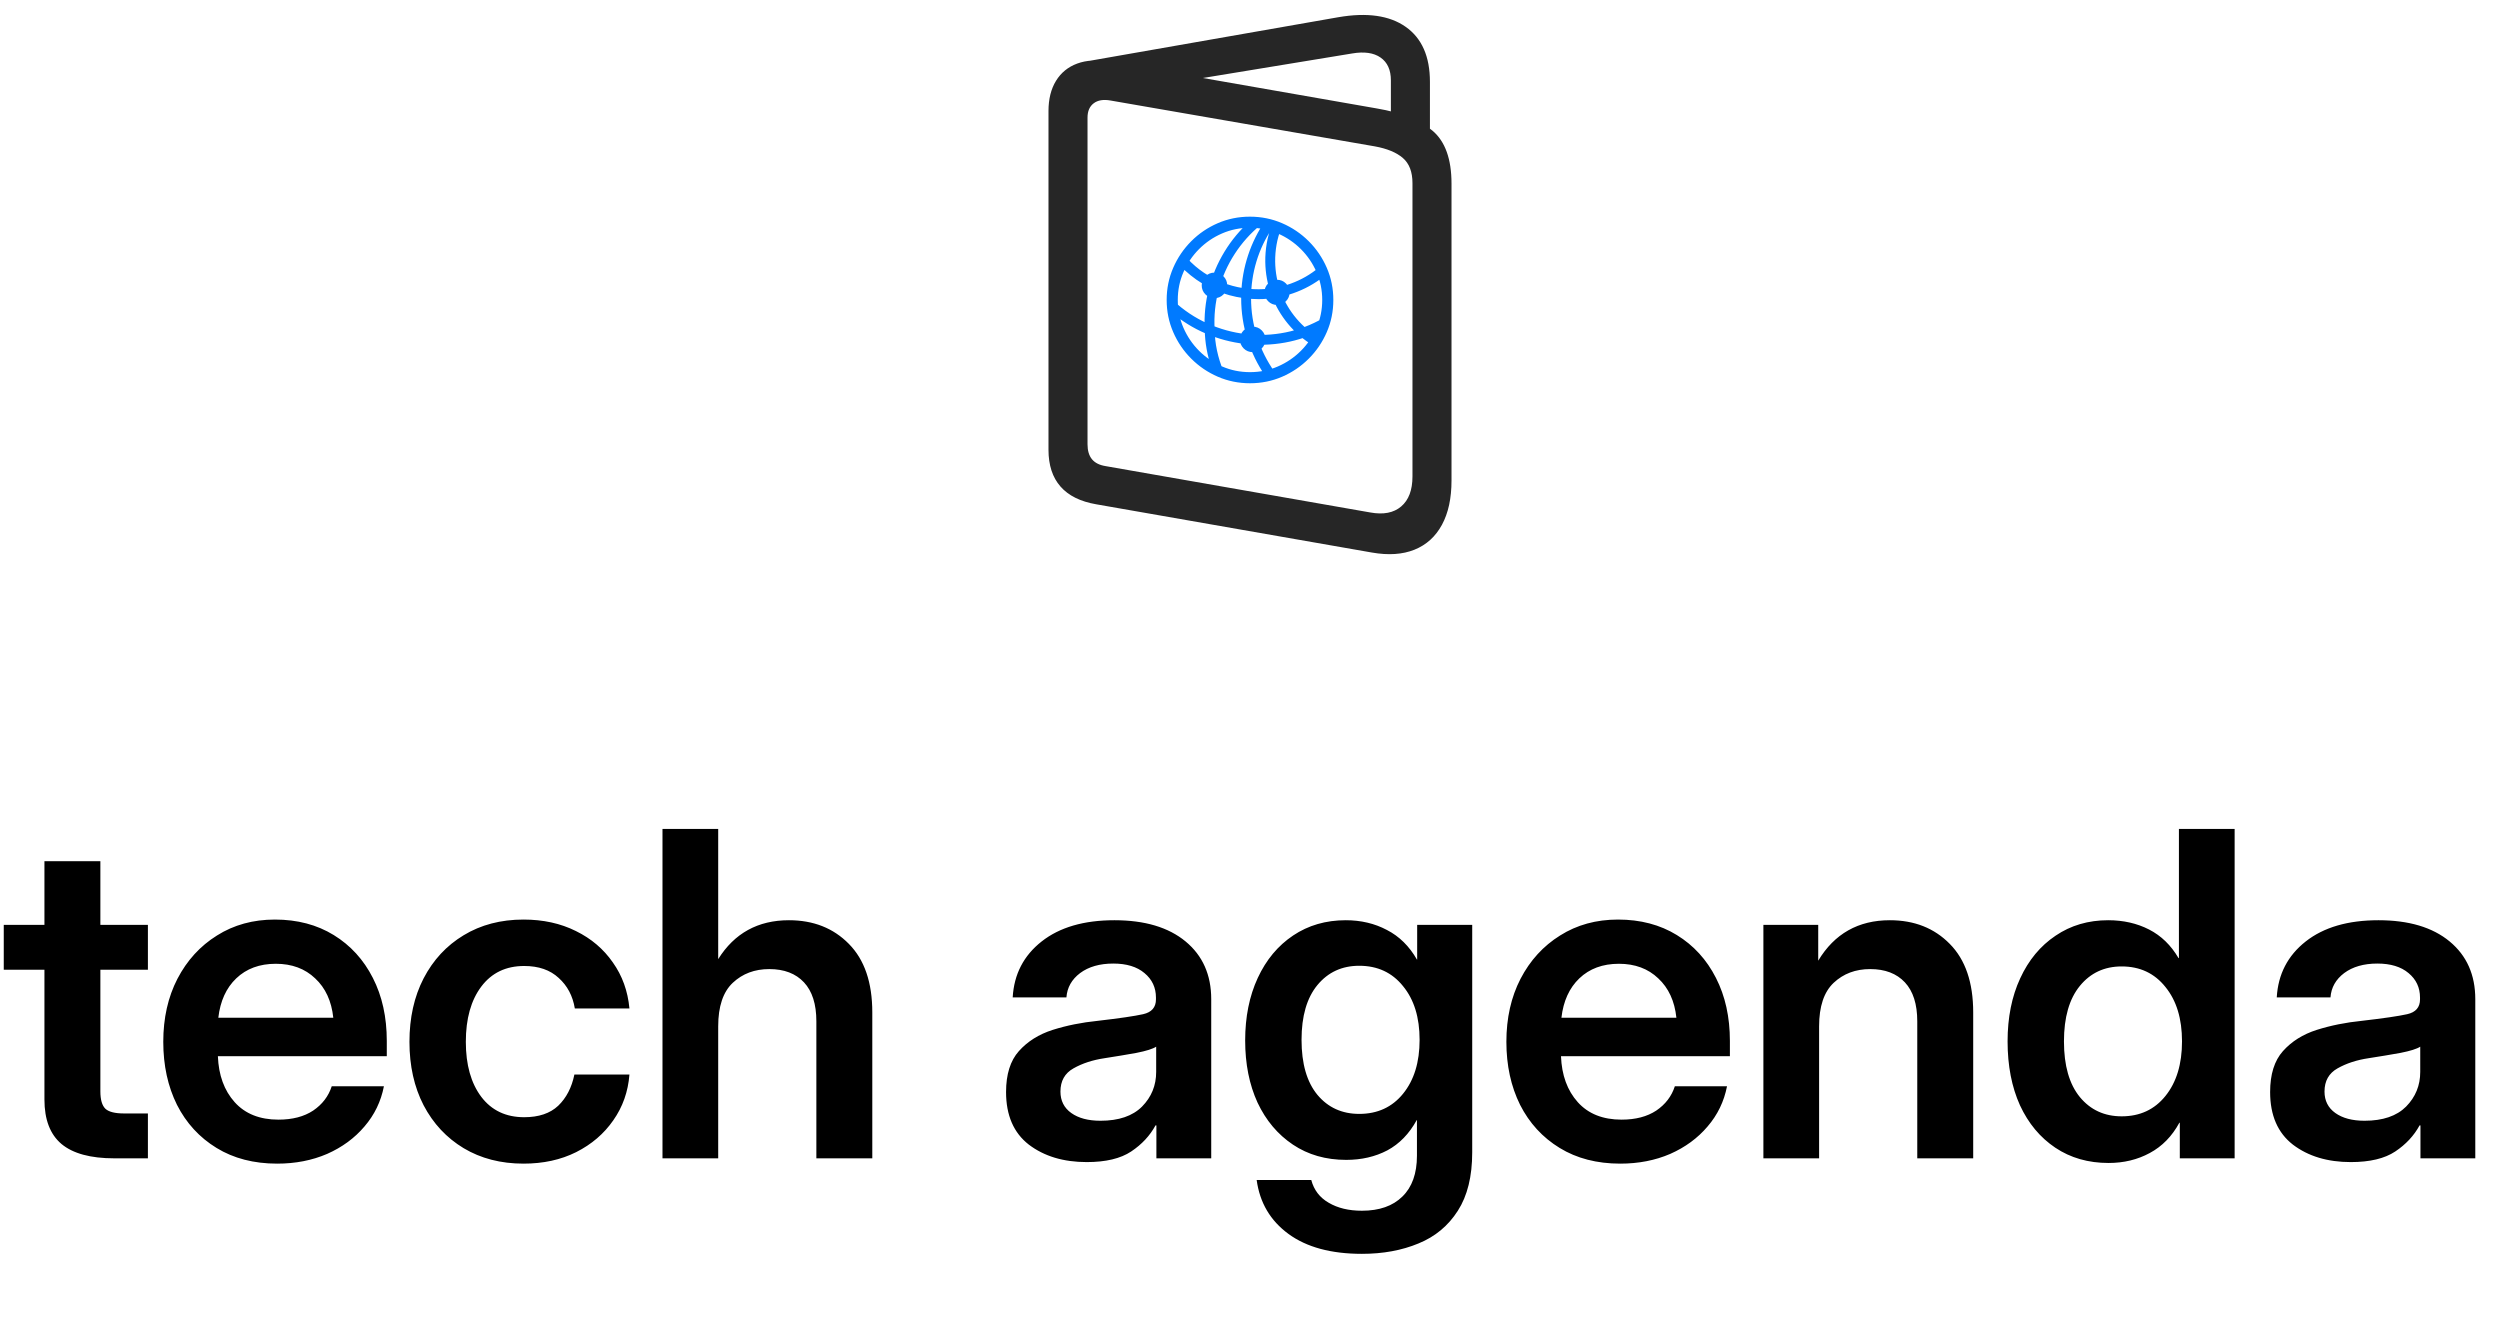 <svg width="600" height="320" viewBox="0 0 600 320" fill="none" xmlns="http://www.w3.org/2000/svg">
<g clip-path="url(#clip0_1_335)">
<path d="M263.101 121.032L329.273 132.612C333.231 133.304 336.636 133.073 339.487 131.921C342.339 130.769 344.531 128.781 346.064 125.958C347.597 123.135 348.363 119.591 348.363 115.328V44.061C348.363 38.184 346.85 33.959 343.824 31.386C340.797 28.812 336.335 27.026 330.438 26.028L266.244 14.793C263.295 14.294 260.725 14.447 258.532 15.254C256.34 16.061 254.643 17.443 253.44 19.402C252.237 21.361 251.636 23.781 251.636 26.661V107.954C251.636 111.641 252.596 114.579 254.517 116.769C256.437 118.958 259.299 120.379 263.101 121.032ZM265.371 111.871C263.896 111.641 262.8 111.094 262.083 110.23C261.365 109.365 261.006 108.165 261.006 106.628V28.217C261.006 26.681 261.501 25.538 262.49 24.789C263.479 24.04 264.828 23.819 266.535 24.126L329.972 35.131C332.921 35.668 335.161 36.6 336.694 37.925C338.227 39.25 338.993 41.257 338.993 43.945V114.349C338.993 117.614 338.091 120.014 336.286 121.55C334.482 123.087 332.009 123.567 328.866 122.991L265.371 111.871ZM333.813 33.114H343.183V19.633C343.183 13.564 341.243 9.166 337.363 6.439C333.483 3.712 328.09 2.944 321.184 4.135L260.366 14.793L263.858 22.801L324.501 12.834C327.411 12.335 329.691 12.661 331.339 13.814C332.989 14.966 333.813 16.79 333.813 19.287V33.114Z" fill="black" fill-opacity="0.85"/>
<g clip-path="url(#clip1_1_335)">
<path d="M283.157 63.681C284.778 65.392 286.591 66.856 288.598 68.071C290.605 69.286 292.748 70.21 295.029 70.844C297.31 71.477 299.66 71.794 302.078 71.794C304.941 71.781 307.703 71.311 310.363 70.383C313.023 69.456 315.458 68.123 317.667 66.385L316.549 64.19C314.523 65.876 312.275 67.166 309.804 68.061C307.333 68.956 304.758 69.41 302.078 69.423C298.601 69.436 295.31 68.724 292.206 67.287C289.101 65.85 286.451 63.837 284.255 61.25L283.157 63.681ZM281.059 74.871C283.608 77.04 286.389 78.768 289.402 80.055C292.415 81.342 295.533 82.168 298.755 82.534C301.977 82.9 305.189 82.796 308.392 82.221C311.595 81.646 314.667 80.587 317.608 79.046L317.549 76.361C314.699 78.007 311.693 79.147 308.529 79.781C305.366 80.414 302.193 80.548 299.01 80.182C295.827 79.817 292.752 78.964 289.784 77.625C286.817 76.286 284.105 74.479 281.647 72.206L281.059 74.871ZM290.784 88.335L293.588 88.982C292.935 87.401 292.431 85.781 292.078 84.122C291.725 82.462 291.536 80.777 291.51 79.065C291.327 75.812 291.65 72.65 292.48 69.58C293.31 66.509 294.588 63.638 296.314 60.966C298.039 58.294 300.15 55.939 302.647 53.901L300.137 52.921C297.667 55.116 295.582 57.608 293.882 60.398C292.183 63.187 290.925 66.166 290.108 69.335C289.291 72.503 288.967 75.76 289.137 79.105C289.163 80.672 289.314 82.227 289.588 83.769C289.863 85.311 290.261 86.833 290.784 88.335ZM303.706 90.275L305.922 89.296C304.092 86.709 302.69 83.909 301.716 80.898C300.742 77.886 300.255 74.78 300.255 71.579C300.255 68.534 300.686 65.588 301.549 62.74C302.412 59.892 303.673 57.233 305.333 54.763L303.019 53.94C301.346 56.566 300.072 59.376 299.196 62.367C298.32 65.359 297.882 68.43 297.882 71.579C297.882 74.963 298.379 78.239 299.373 81.407C300.366 84.576 301.81 87.532 303.706 90.275ZM315.255 82.985L316.843 81.182C314.647 79.927 312.748 78.353 311.147 76.459C309.546 74.564 308.304 72.454 307.421 70.128C306.539 67.803 306.078 65.359 306.039 62.799C306.026 61.427 306.137 60.068 306.373 58.722C306.608 57.377 306.974 56.076 307.47 54.822L305.177 54.175C304.654 55.547 304.268 56.955 304.02 58.399C303.771 59.843 303.653 61.316 303.667 62.818C303.706 65.601 304.196 68.263 305.137 70.805C306.078 73.346 307.412 75.658 309.137 77.742C310.863 79.826 312.902 81.574 315.255 82.985ZM291.49 71.559C292.327 71.559 293.042 71.259 293.637 70.658C294.232 70.057 294.529 69.331 294.529 68.482C294.529 67.633 294.232 66.911 293.637 66.317C293.042 65.722 292.327 65.425 291.49 65.425C290.627 65.425 289.899 65.722 289.304 66.317C288.709 66.911 288.412 67.633 288.412 68.482C288.412 69.331 288.709 70.057 289.304 70.658C289.899 71.259 290.627 71.559 291.49 71.559ZM306.51 73.186C307.333 73.186 308.039 72.888 308.627 72.294C309.216 71.7 309.51 70.984 309.51 70.148C309.51 69.325 309.216 68.619 308.627 68.031C308.039 67.443 307.333 67.15 306.51 67.15C305.66 67.15 304.941 67.443 304.353 68.031C303.765 68.619 303.471 69.325 303.471 70.148C303.471 70.984 303.765 71.7 304.353 72.294C304.941 72.888 305.66 73.186 306.51 73.186ZM300.667 84.514C301.503 84.514 302.219 84.216 302.814 83.622C303.408 83.027 303.706 82.305 303.706 81.456C303.706 80.607 303.408 79.885 302.814 79.29C302.219 78.696 301.503 78.399 300.667 78.399C299.804 78.399 299.075 78.696 298.48 79.29C297.886 79.885 297.588 80.607 297.588 81.456C297.588 82.305 297.886 83.027 298.48 83.622C299.075 84.216 299.804 84.514 300.667 84.514ZM300 91.981C302.732 91.981 305.304 91.458 307.716 90.413C310.127 89.367 312.255 87.924 314.098 86.081C315.941 84.239 317.386 82.113 318.431 79.702C319.477 77.292 320 74.721 320 71.99C320 69.26 319.477 66.689 318.431 64.278C317.386 61.868 315.941 59.741 314.098 57.899C312.255 56.057 310.124 54.613 307.706 53.568C305.288 52.523 302.712 52 299.98 52C297.248 52 294.676 52.523 292.265 53.568C289.853 54.613 287.729 56.057 285.892 57.899C284.056 59.741 282.614 61.868 281.569 64.278C280.523 66.689 280 69.26 280 71.99C280 74.721 280.523 77.292 281.569 79.702C282.614 82.113 284.059 84.239 285.902 86.081C287.745 87.924 289.873 89.367 292.284 90.413C294.696 91.458 297.268 91.981 300 91.981ZM300 89.315C297.634 89.315 295.405 88.861 293.314 87.953C291.222 87.045 289.379 85.794 287.784 84.2C286.19 82.606 284.938 80.764 284.029 78.673C283.121 76.583 282.667 74.355 282.667 71.99C282.667 69.625 283.121 67.398 284.029 65.307C284.938 63.217 286.186 61.374 287.774 59.781C289.363 58.187 291.203 56.935 293.294 56.028C295.386 55.119 297.614 54.665 299.98 54.665C302.346 54.665 304.575 55.119 306.667 56.028C308.758 56.935 310.605 58.187 312.206 59.781C313.807 61.374 315.062 63.217 315.97 65.307C316.879 67.398 317.333 69.625 317.333 71.99C317.333 74.355 316.879 76.583 315.97 78.673C315.062 80.764 313.81 82.606 312.216 84.2C310.621 85.794 308.778 87.045 306.686 87.953C304.595 88.861 302.366 89.315 300 89.315Z" fill="#007AFF"/>
</g>
</g>
<path d="M35.497 221.969V232.74H24.089V261.923C24.089 263.939 24.496 265.336 25.31 266.115C26.123 266.857 27.609 267.229 29.767 267.229H35.497V278H27.432C21.737 278 17.51 276.85 14.751 274.551C12.027 272.252 10.665 268.697 10.665 263.886V232.74H0.902V221.969H10.665V206.687H24.089V221.969H35.497ZM66.512 279.273C60.923 279.273 56.077 278.018 51.973 275.506C47.87 272.995 44.704 269.546 42.475 265.16C40.282 260.738 39.186 255.697 39.186 250.037C39.186 244.342 40.318 239.302 42.582 234.915C44.881 230.494 48.047 227.027 52.079 224.516C56.112 221.969 60.746 220.695 65.981 220.695C71.358 220.695 76.062 221.933 80.095 224.41C84.127 226.886 87.258 230.317 89.487 234.703C91.715 239.054 92.829 244.095 92.829 249.825V253.486H52.292C52.468 258.049 53.813 261.728 56.324 264.523C58.836 267.317 62.338 268.715 66.83 268.715C70.191 268.715 72.967 267.989 75.16 266.539C77.353 265.053 78.839 263.108 79.617 260.702H92.14C91.432 264.346 89.876 267.565 87.47 270.359C85.1 273.154 82.111 275.347 78.503 276.939C74.895 278.495 70.898 279.273 66.512 279.273ZM52.398 244.254H79.989C79.564 240.257 78.114 237.109 75.638 234.809C73.197 232.475 70.049 231.307 66.193 231.307C62.302 231.307 59.136 232.475 56.696 234.809C54.29 237.109 52.858 240.257 52.398 244.254ZM125.648 279.273C120.2 279.273 115.407 278.035 111.269 275.559C107.165 273.083 103.964 269.652 101.665 265.266C99.401 260.879 98.269 255.803 98.269 250.037C98.269 244.272 99.401 239.196 101.665 234.809C103.964 230.388 107.165 226.939 111.269 224.463C115.407 221.951 120.2 220.695 125.648 220.695C130.353 220.695 134.544 221.615 138.223 223.454C141.902 225.258 144.856 227.77 147.084 230.989C149.348 234.173 150.675 237.851 151.064 242.025H137.958C137.463 239.019 136.172 236.578 134.084 234.703C132.033 232.793 129.274 231.838 125.807 231.838C121.421 231.838 117.99 233.483 115.514 236.772C113.037 240.062 111.799 244.484 111.799 250.037C111.799 255.556 113.037 259.96 115.514 263.249C117.99 266.504 121.421 268.131 125.807 268.131C129.309 268.131 132.033 267.211 133.978 265.372C135.924 263.497 137.215 261.003 137.852 257.89H151.064C150.745 261.994 149.454 265.655 147.19 268.874C144.962 272.093 141.99 274.64 138.276 276.514C134.597 278.354 130.388 279.273 125.648 279.273ZM172.368 246.323V278H158.997V198.941H172.368V230.193C176.259 223.967 181.919 220.854 189.347 220.854C195.219 220.854 200.012 222.747 203.727 226.532C207.476 230.317 209.351 235.8 209.351 242.98V278H195.927V245.103C195.927 241 194.936 237.887 192.956 235.764C190.975 233.642 188.198 232.581 184.625 232.581C181.123 232.581 178.205 233.677 175.87 235.87C173.536 238.064 172.368 241.548 172.368 246.323ZM260.821 278.902C255.232 278.902 250.598 277.505 246.92 274.71C243.276 271.88 241.454 267.671 241.454 262.082C241.454 257.837 242.48 254.565 244.532 252.266C246.619 249.931 249.325 248.233 252.65 247.172C256.01 246.111 259.619 245.386 263.474 244.997C268.674 244.395 272.3 243.865 274.352 243.405C276.403 242.945 277.429 241.76 277.429 239.85V239.425C277.429 237.02 276.509 235.057 274.67 233.536C272.866 232.015 270.372 231.254 267.188 231.254C263.934 231.254 261.281 232.015 259.229 233.536C257.213 235.057 256.117 237.002 255.94 239.372H243.046C243.365 233.819 245.681 229.344 249.997 225.948C254.313 222.552 260.131 220.854 267.454 220.854C274.741 220.854 280.436 222.552 284.539 225.948C288.642 229.344 290.694 233.96 290.694 239.797V278H277.535V270.094H277.323C275.979 272.57 274.033 274.657 271.486 276.355C268.939 278.053 265.384 278.902 260.821 278.902ZM264.111 268.98C268.497 268.98 271.822 267.848 274.086 265.584C276.35 263.285 277.482 260.508 277.482 257.254V251.205C276.668 251.735 275.094 252.231 272.76 252.69C270.425 253.115 267.878 253.539 265.119 253.964C262.254 254.388 259.76 255.202 257.638 256.405C255.551 257.572 254.507 259.429 254.507 261.976C254.507 264.169 255.374 265.885 257.107 267.123C258.84 268.361 261.175 268.98 264.111 268.98ZM326.855 300.922C319.462 300.922 313.59 299.33 309.239 296.146C304.889 292.963 302.342 288.647 301.599 283.2H314.705C315.341 285.605 316.739 287.427 318.896 288.665C321.054 289.938 323.707 290.575 326.855 290.575C331.029 290.575 334.266 289.443 336.565 287.179C338.9 284.915 340.067 281.643 340.067 277.363V268.821H340.014C338.21 272.11 335.858 274.533 332.957 276.09C330.057 277.611 326.767 278.371 323.088 278.371C318.207 278.371 313.944 277.151 310.301 274.71C306.657 272.27 303.827 268.909 301.811 264.629C299.83 260.313 298.84 255.343 298.84 249.719C298.84 244.059 299.848 239.054 301.864 234.703C303.88 230.352 306.71 226.956 310.354 224.516C313.997 222.075 318.207 220.854 322.982 220.854C326.625 220.854 329.915 221.633 332.851 223.189C335.822 224.71 338.228 227.08 340.067 230.299H340.12V221.969H353.332V276.567C353.332 282.333 352.183 287.002 349.883 290.575C347.584 294.183 344.436 296.801 340.439 298.428C336.442 300.091 331.914 300.922 326.855 300.922ZM326.219 267.335C330.605 267.335 334.107 265.725 336.724 262.507C339.377 259.252 340.704 254.937 340.704 249.56C340.704 244.183 339.377 239.885 336.724 236.666C334.107 233.412 330.605 231.785 326.219 231.785C322.08 231.785 318.737 233.324 316.19 236.401C313.643 239.479 312.37 243.865 312.37 249.56C312.37 255.29 313.643 259.694 316.19 262.772C318.737 265.814 322.08 267.335 326.219 267.335ZM388.857 279.273C383.268 279.273 378.422 278.018 374.318 275.506C370.215 272.995 367.049 269.546 364.821 265.16C362.628 260.738 361.531 255.697 361.531 250.037C361.531 244.342 362.663 239.302 364.927 234.915C367.226 230.494 370.392 227.027 374.425 224.516C378.457 221.969 383.091 220.695 388.326 220.695C393.703 220.695 398.408 221.933 402.44 224.41C406.473 226.886 409.603 230.317 411.832 234.703C414.06 239.054 415.175 244.095 415.175 249.825V253.486H374.637C374.814 258.049 376.158 261.728 378.669 264.523C381.181 267.317 384.683 268.715 389.175 268.715C392.536 268.715 395.313 267.989 397.506 266.539C399.699 265.053 401.184 263.108 401.963 260.702H414.485C413.777 264.346 412.221 267.565 409.816 270.359C407.446 273.154 404.456 275.347 400.848 276.939C397.24 278.495 393.243 279.273 388.857 279.273ZM374.743 244.254H402.334C401.91 240.257 400.459 237.109 397.983 234.809C395.542 232.475 392.394 231.307 388.539 231.307C384.647 231.307 381.482 232.475 379.041 234.809C376.635 237.109 375.203 240.257 374.743 244.254ZM436.585 246.323V278H423.214V221.969H436.373V230.564C440.264 224.091 445.995 220.854 453.564 220.854C459.436 220.854 464.23 222.747 467.944 226.532C471.693 230.317 473.568 235.8 473.568 242.98V278H460.144V245.103C460.144 241 459.153 237.887 457.173 235.764C455.192 233.642 452.415 232.581 448.842 232.581C445.34 232.581 442.422 233.677 440.087 235.87C437.753 238.064 436.585 241.548 436.585 246.323ZM506.068 279.114C501.187 279.114 496.924 277.894 493.281 275.453C489.637 273.012 486.808 269.617 484.791 265.266C482.81 260.879 481.82 255.768 481.82 249.931C481.82 244.201 482.828 239.16 484.844 234.809C486.861 230.423 489.69 227.009 493.334 224.569C496.977 222.093 501.187 220.854 505.962 220.854C509.606 220.854 512.878 221.597 515.778 223.083C518.679 224.569 521.031 226.85 522.835 229.928H522.941V198.941H536.312V278H523.154V269.457H523.047C521.279 272.712 518.909 275.135 515.937 276.727C513.001 278.318 509.712 279.114 506.068 279.114ZM509.199 267.919C513.585 267.919 517.087 266.291 519.705 263.037C522.358 259.747 523.684 255.379 523.684 249.931C523.684 244.484 522.358 240.133 519.705 236.879C517.087 233.589 513.585 231.944 509.199 231.944C505.06 231.944 501.717 233.5 499.171 236.613C496.624 239.726 495.35 244.165 495.35 249.931C495.35 255.733 496.624 260.19 499.171 263.302C501.717 266.38 505.06 267.919 509.199 267.919ZM564.197 278.902C558.608 278.902 553.974 277.505 550.295 274.71C546.651 271.88 544.83 267.671 544.83 262.082C544.83 257.837 545.855 254.565 547.907 252.266C549.994 249.931 552.7 248.233 556.025 247.172C559.386 246.111 562.994 245.386 566.85 244.997C572.049 244.395 575.675 243.865 577.727 243.405C579.778 242.945 580.804 241.76 580.804 239.85V239.425C580.804 237.02 579.885 235.057 578.045 233.536C576.241 232.015 573.747 231.254 570.564 231.254C567.309 231.254 564.656 232.015 562.605 233.536C560.588 235.057 559.492 237.002 559.315 239.372H546.421C546.74 233.819 549.057 229.344 553.372 225.948C557.688 222.552 563.507 220.854 570.829 220.854C578.116 220.854 583.811 222.552 587.914 225.948C592.018 229.344 594.069 233.96 594.069 239.797V278H580.91V270.094H580.698C579.354 272.57 577.408 274.657 574.862 276.355C572.315 278.053 568.76 278.902 564.197 278.902ZM567.486 268.98C571.873 268.98 575.198 267.848 577.461 265.584C579.725 263.285 580.857 260.508 580.857 257.254V251.205C580.044 251.735 578.47 252.231 576.135 252.69C573.8 253.115 571.253 253.539 568.494 253.964C565.629 254.388 563.135 255.202 561.013 256.405C558.926 257.572 557.882 259.429 557.882 261.976C557.882 264.169 558.749 265.885 560.482 267.123C562.216 268.361 564.55 268.98 567.486 268.98Z" fill="black"/>
<defs>
<clipPath id="clip0_1_335">
<rect width="96.727" height="133" fill="white" transform="translate(251.636)"/>
</clipPath>
<clipPath id="clip1_1_335">
<rect width="40" height="40" fill="white" transform="translate(280 52)"/>
</clipPath>
</defs>
</svg>
